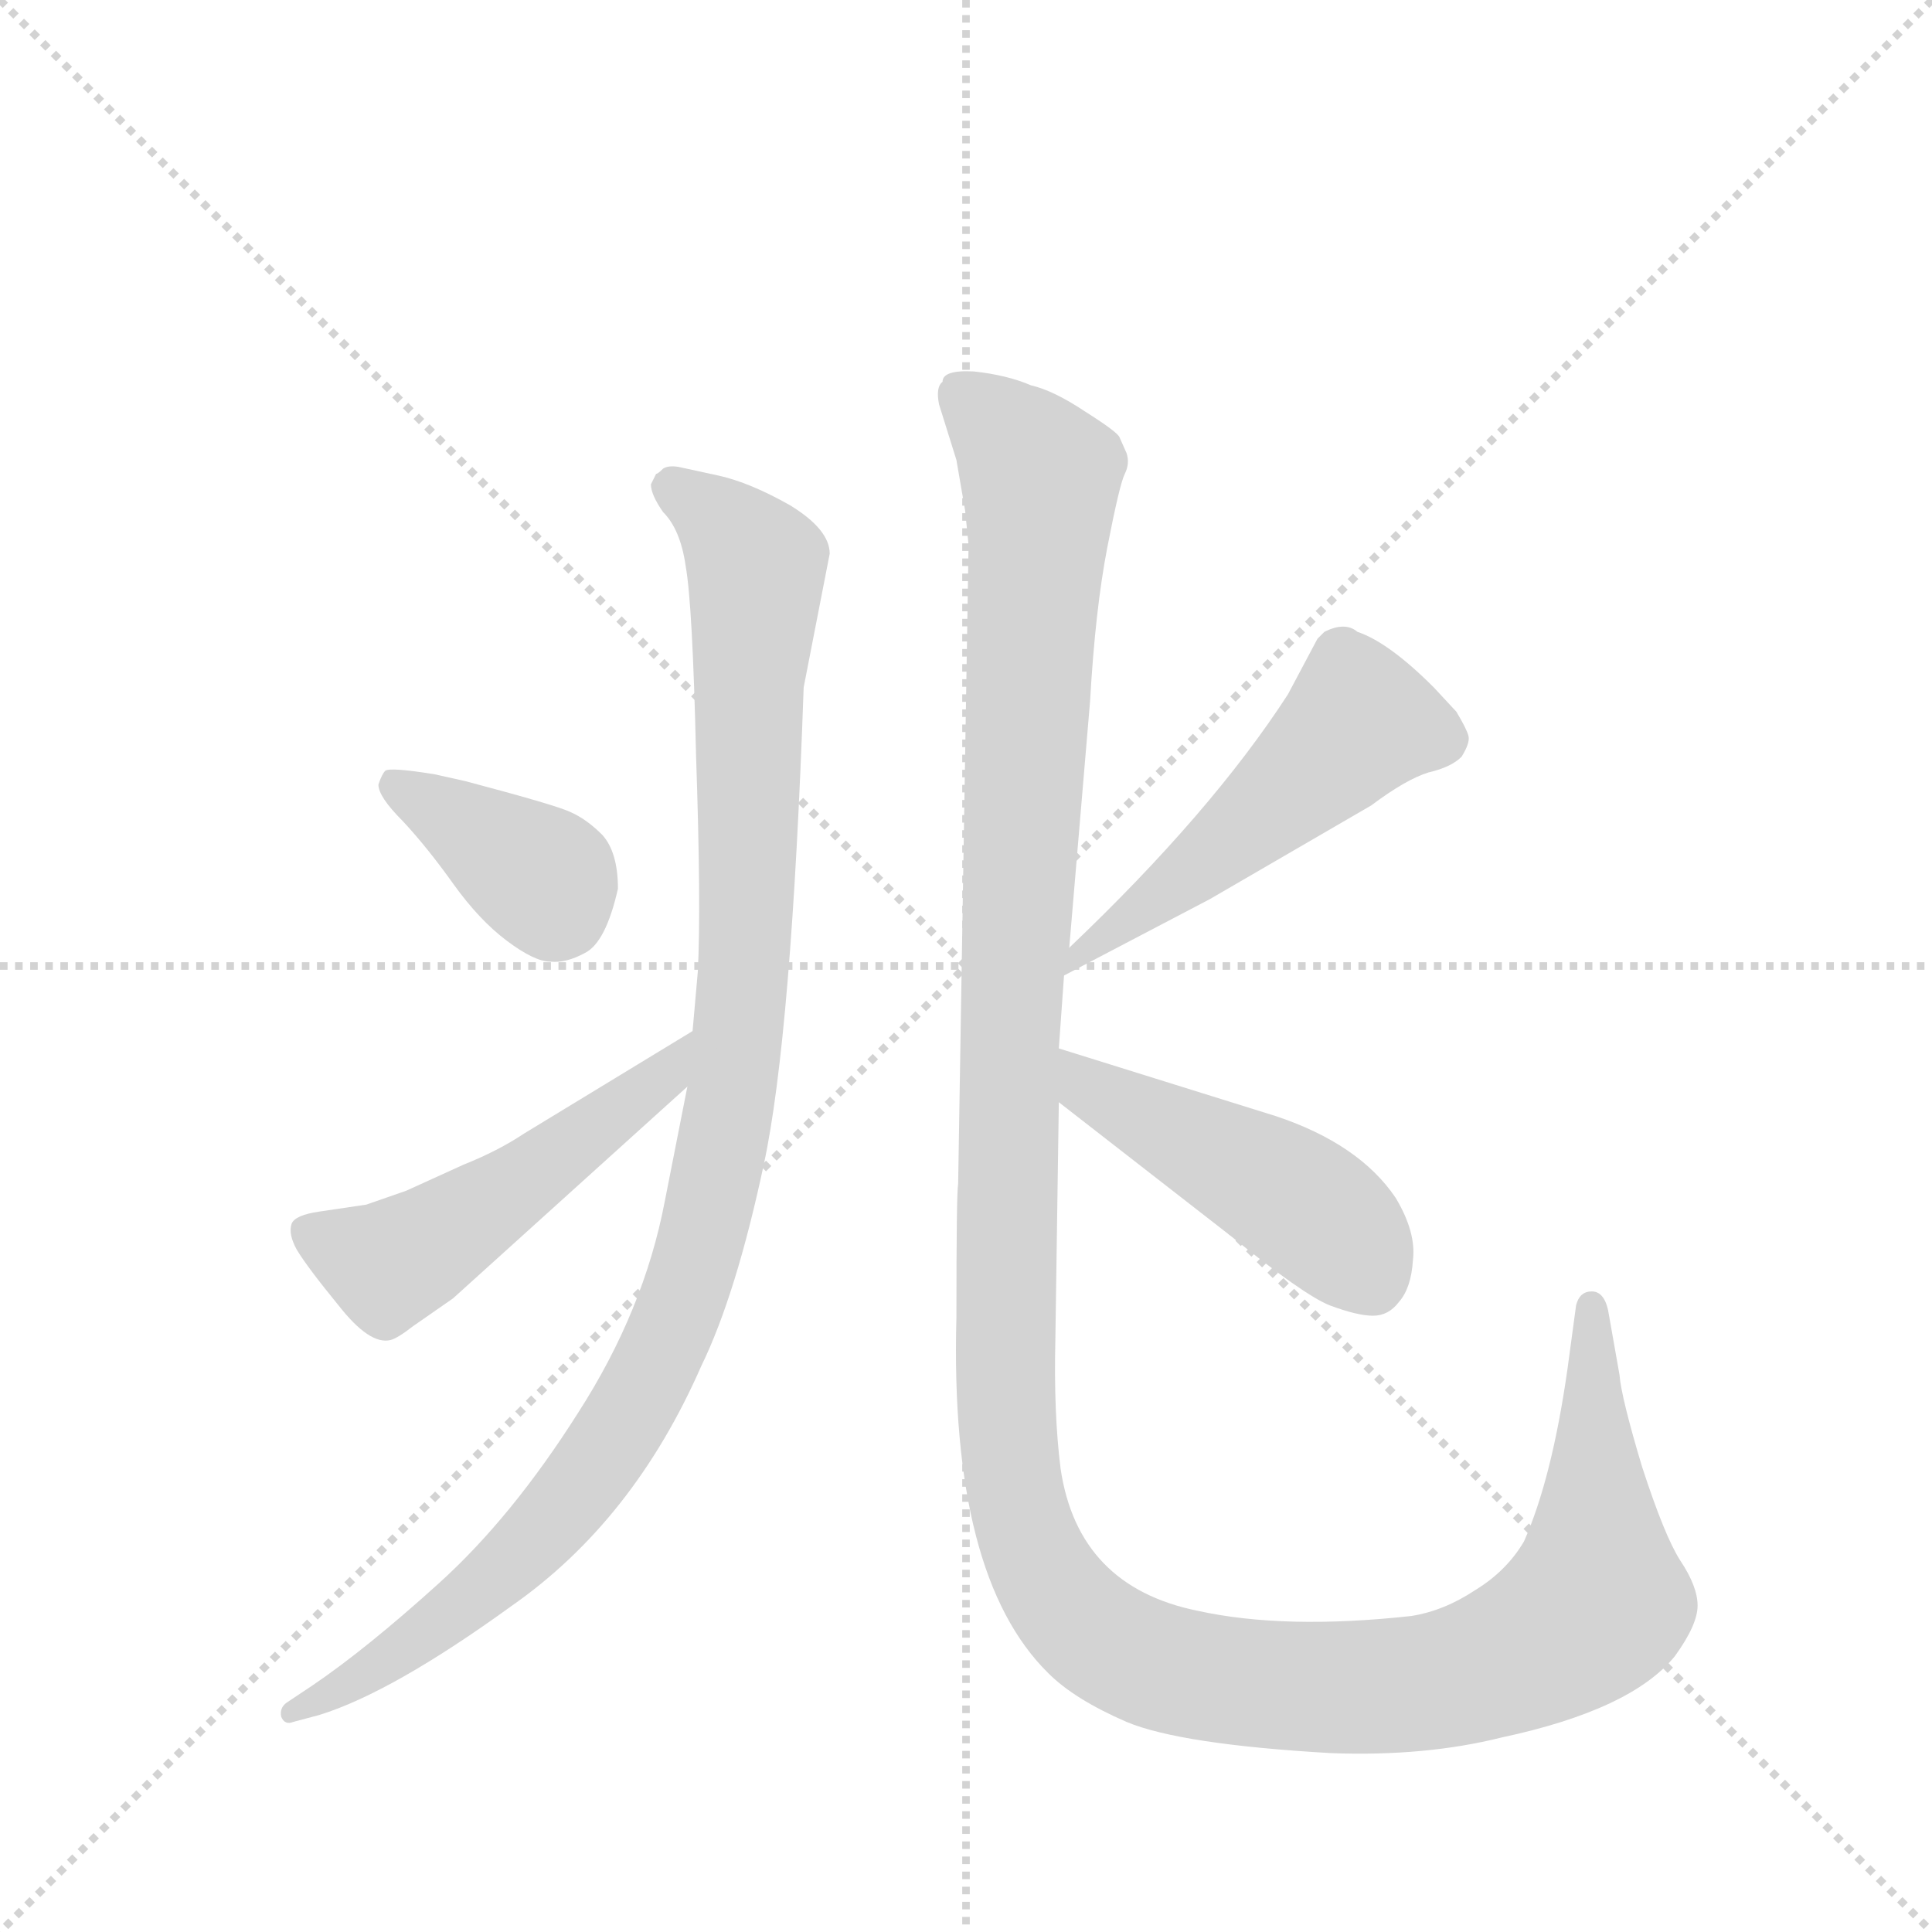 <svg version="1.1" viewBox="0 0 1024 1024" xmlns="http://www.w3.org/2000/svg">
  <g stroke="lightgray" stroke-dasharray="1,1" stroke-width="1" transform="scale(4, 4)">
    <line x1="0" y1="0" x2="256" y2="256"></line>
    <line x1="256" y1="0" x2="0" y2="256"></line>
    <line x1="128" y1="0" x2="128" y2="256"></line>
    <line x1="0" y1="128" x2="256" y2="128"></line>
  </g>
  <g transform="scale(0.92, -0.92) translate(60, -900)">
    <style type="text/css">
      
        @keyframes keyframes0 {
          from {
            stroke: blue;
            stroke-dashoffset: 1088;
            stroke-width: 128;
          }
          78% {
            animation-timing-function: step-end;
            stroke: blue;
            stroke-dashoffset: 0;
            stroke-width: 128;
          }
          to {
            stroke: black;
            stroke-width: 1024;
          }
        }
        #make-me-a-hanzi-animation-0 {
          animation: keyframes0 1.135s both;
          animation-delay: 0s;
          animation-timing-function: linear;
        }
      
        @keyframes keyframes1 {
          from {
            stroke: blue;
            stroke-dashoffset: 377;
            stroke-width: 128;
          }
          55% {
            animation-timing-function: step-end;
            stroke: blue;
            stroke-dashoffset: 0;
            stroke-width: 128;
          }
          to {
            stroke: black;
            stroke-width: 1024;
          }
        }
        #make-me-a-hanzi-animation-1 {
          animation: keyframes1 0.557s both;
          animation-delay: 1.135s;
          animation-timing-function: linear;
        }
      
        @keyframes keyframes2 {
          from {
            stroke: blue;
            stroke-dashoffset: 523;
            stroke-width: 128;
          }
          63% {
            animation-timing-function: step-end;
            stroke: blue;
            stroke-dashoffset: 0;
            stroke-width: 128;
          }
          to {
            stroke: black;
            stroke-width: 1024;
          }
        }
        #make-me-a-hanzi-animation-2 {
          animation: keyframes2 0.676s both;
          animation-delay: 1.692s;
          animation-timing-function: linear;
        }
      
        @keyframes keyframes3 {
          from {
            stroke: blue;
            stroke-dashoffset: 1477;
            stroke-width: 128;
          }
          83% {
            animation-timing-function: step-end;
            stroke: blue;
            stroke-dashoffset: 0;
            stroke-width: 128;
          }
          to {
            stroke: black;
            stroke-width: 1024;
          }
        }
        #make-me-a-hanzi-animation-3 {
          animation: keyframes3 1.452s both;
          animation-delay: 2.368s;
          animation-timing-function: linear;
        }
      
        @keyframes keyframes4 {
          from {
            stroke: blue;
            stroke-dashoffset: 514;
            stroke-width: 128;
          }
          63% {
            animation-timing-function: step-end;
            stroke: blue;
            stroke-dashoffset: 0;
            stroke-width: 128;
          }
          to {
            stroke: black;
            stroke-width: 1024;
          }
        }
        #make-me-a-hanzi-animation-4 {
          animation: keyframes4 0.668s both;
          animation-delay: 3.82s;
          animation-timing-function: linear;
        }
      
        @keyframes keyframes5 {
          from {
            stroke: blue;
            stroke-dashoffset: 478;
            stroke-width: 128;
          }
          61% {
            animation-timing-function: step-end;
            stroke: blue;
            stroke-dashoffset: 0;
            stroke-width: 128;
          }
          to {
            stroke: black;
            stroke-width: 1024;
          }
        }
        #make-me-a-hanzi-animation-5 {
          animation: keyframes5 0.639s both;
          animation-delay: 4.488s;
          animation-timing-function: linear;
        }
      
    </style>
    
      <path d="M 336 274 L 323 208 Q 311 145 273 86 Q 235 26 193 -12 Q 151 -50 120 -71 L 105 -81 Q 101 -84 102 -89 Q 104 -94 109 -92 L 124 -88 Q 166 -75 235 -25 Q 305 24 344 113 Q 364 154 380 229 Q 396 303 403 504 L 418 581 Q 418 595 395 609 Q 372 622 354 626 L 331 631 Q 325 632 322 630 Q 319 627 318 627 L 315 621 Q 315 615 322 605 Q 332 595 335 574 Q 339 552 341 465 Q 344 377 342 340 L 339 306 L 336 274 Z" fill="lightgray"></path>
    
      <path d="M 208 450 L 190 454 Q 165 458 162 456 Q 160 454 158 448 Q 158 441 172 427 Q 186 412 201 391 Q 216 370 232 358 Q 248 346 257 346 Q 266 345 277 351 Q 289 357 296 388 Q 296 409 287 419 Q 278 428 269 432 Q 261 436 208 450 Z" fill="lightgray"></path>
    
      <path d="M 201 152 L 336 274 C 358 294 365 322 339 306 L 242 247 Q 227 237 207 229 L 174 214 L 151 206 L 124 202 Q 110 200 108 195 Q 106 189 111 180 Q 117 170 135 148 Q 153 125 165 128 Q 169 129 178 136 L 201 152 Z" fill="lightgray"></path>
    
      <path d="M 534 678 Q 520 684 501 686 Q 483 687 483 680 Q 479 677 481 667 L 491 635 L 496 606 L 498 586 L 492 218 Q 491 213 491 141 Q 487 -8 544 -64 Q 559 -79 589 -92 Q 620 -105 707 -110 Q 761 -112 805 -101 Q 880 -85 905 -54 Q 918 -36 918 -25 Q 918 -14 908 1 Q 899 15 886 55 Q 874 95 873 108 L 867 142 Q 865 156 857 156 Q 850 156 848 148 L 843 111 Q 834 48 818 12 Q 808 -5 790 -16 Q 772 -28 753 -31 Q 680 -39 630 -28 Q 561 -14 551 54 Q 547 86 548 128 L 550 265 L 550 296 L 553 338 L 556 354 L 568 496 Q 571 549 578 585 Q 585 621 588 627 Q 591 633 589 639 L 585 648 Q 584 651 565 663 Q 547 675 534 678 Z" fill="lightgray"></path>
    
      <path d="M 553 338 L 637 382 L 730 436 Q 750 451 763 455 Q 776 458 782 464 Q 787 472 786 476 Q 785 480 779 490 L 766 504 Q 740 530 722 536 Q 715 542 703 536 L 699 532 L 682 500 Q 638 432 556 354 C 534 333 526 324 553 338 Z" fill="lightgray"></path>
    
      <path d="M 550 265 L 649 188 Q 691 154 706 148 Q 722 142 731 142 Q 740 142 746 150 Q 753 158 754 174 Q 756 190 744 210 Q 723 241 675 257 L 550 296 C 521 305 526 283 550 265 Z" fill="lightgray"></path>
    
    
      <clipPath id="make-me-a-hanzi-clip-0">
        <path d="M 336 274 L 323 208 Q 311 145 273 86 Q 235 26 193 -12 Q 151 -50 120 -71 L 105 -81 Q 101 -84 102 -89 Q 104 -94 109 -92 L 124 -88 Q 166 -75 235 -25 Q 305 24 344 113 Q 364 154 380 229 Q 396 303 403 504 L 418 581 Q 418 595 395 609 Q 372 622 354 626 L 331 631 Q 325 632 322 630 Q 319 627 318 627 L 315 621 Q 315 615 322 605 Q 332 595 335 574 Q 339 552 341 465 Q 344 377 342 340 L 339 306 L 336 274 Z"></path>
      </clipPath>
      <path clip-path="url(#make-me-a-hanzi-clip-0)" d="M 325 620 L 353 601 L 376 574 L 368 330 L 342 177 L 304 87 L 250 15 L 173 -50 L 107 -86" fill="none" id="make-me-a-hanzi-animation-0" stroke-dasharray="960 1920" stroke-linecap="round"></path>
    
      <clipPath id="make-me-a-hanzi-clip-1">
        <path d="M 208 450 L 190 454 Q 165 458 162 456 Q 160 454 158 448 Q 158 441 172 427 Q 186 412 201 391 Q 216 370 232 358 Q 248 346 257 346 Q 266 345 277 351 Q 289 357 296 388 Q 296 409 287 419 Q 278 428 269 432 Q 261 436 208 450 Z"></path>
      </clipPath>
      <path clip-path="url(#make-me-a-hanzi-clip-1)" d="M 167 449 L 253 394 L 259 376" fill="none" id="make-me-a-hanzi-animation-1" stroke-dasharray="249 498" stroke-linecap="round"></path>
    
      <clipPath id="make-me-a-hanzi-clip-2">
        <path d="M 201 152 L 336 274 C 358 294 365 322 339 306 L 242 247 Q 227 237 207 229 L 174 214 L 151 206 L 124 202 Q 110 200 108 195 Q 106 189 111 180 Q 117 170 135 148 Q 153 125 165 128 Q 169 129 178 136 L 201 152 Z"></path>
      </clipPath>
      <path clip-path="url(#make-me-a-hanzi-clip-2)" d="M 117 189 L 164 171 L 322 278 L 334 301" fill="none" id="make-me-a-hanzi-animation-2" stroke-dasharray="395 790" stroke-linecap="round"></path>
    
      <clipPath id="make-me-a-hanzi-clip-3">
        <path d="M 534 678 Q 520 684 501 686 Q 483 687 483 680 Q 479 677 481 667 L 491 635 L 496 606 L 498 586 L 492 218 Q 491 213 491 141 Q 487 -8 544 -64 Q 559 -79 589 -92 Q 620 -105 707 -110 Q 761 -112 805 -101 Q 880 -85 905 -54 Q 918 -36 918 -25 Q 918 -14 908 1 Q 899 15 886 55 Q 874 95 873 108 L 867 142 Q 865 156 857 156 Q 850 156 848 148 L 843 111 Q 834 48 818 12 Q 808 -5 790 -16 Q 772 -28 753 -31 Q 680 -39 630 -28 Q 561 -14 551 54 Q 547 86 548 128 L 550 265 L 550 296 L 553 338 L 556 354 L 568 496 Q 571 549 578 585 Q 585 621 588 627 Q 591 633 589 639 L 585 648 Q 584 651 565 663 Q 547 675 534 678 Z"></path>
      </clipPath>
      <path clip-path="url(#make-me-a-hanzi-clip-3)" d="M 495 674 L 527 642 L 539 621 L 521 302 L 518 111 L 527 29 L 553 -24 L 597 -56 L 699 -73 L 779 -66 L 835 -43 L 860 -20 L 857 147" fill="none" id="make-me-a-hanzi-animation-3" stroke-dasharray="1349 2698" stroke-linecap="round"></path>
    
      <clipPath id="make-me-a-hanzi-clip-4">
        <path d="M 553 338 L 637 382 L 730 436 Q 750 451 763 455 Q 776 458 782 464 Q 787 472 786 476 Q 785 480 779 490 L 766 504 Q 740 530 722 536 Q 715 542 703 536 L 699 532 L 682 500 Q 638 432 556 354 C 534 333 526 324 553 338 Z"></path>
      </clipPath>
      <path clip-path="url(#make-me-a-hanzi-clip-4)" d="M 769 475 L 723 484 L 645 413 L 561 349" fill="none" id="make-me-a-hanzi-animation-4" stroke-dasharray="386 772" stroke-linecap="round"></path>
    
      <clipPath id="make-me-a-hanzi-clip-5">
        <path d="M 550 265 L 649 188 Q 691 154 706 148 Q 722 142 731 142 Q 740 142 746 150 Q 753 158 754 174 Q 756 190 744 210 Q 723 241 675 257 L 550 296 C 521 305 526 283 550 265 Z"></path>
      </clipPath>
      <path clip-path="url(#make-me-a-hanzi-clip-5)" d="M 555 288 L 567 273 L 690 207 L 710 191 L 731 160" fill="none" id="make-me-a-hanzi-animation-5" stroke-dasharray="350 700" stroke-linecap="round"></path>
    
  </g>
</svg>